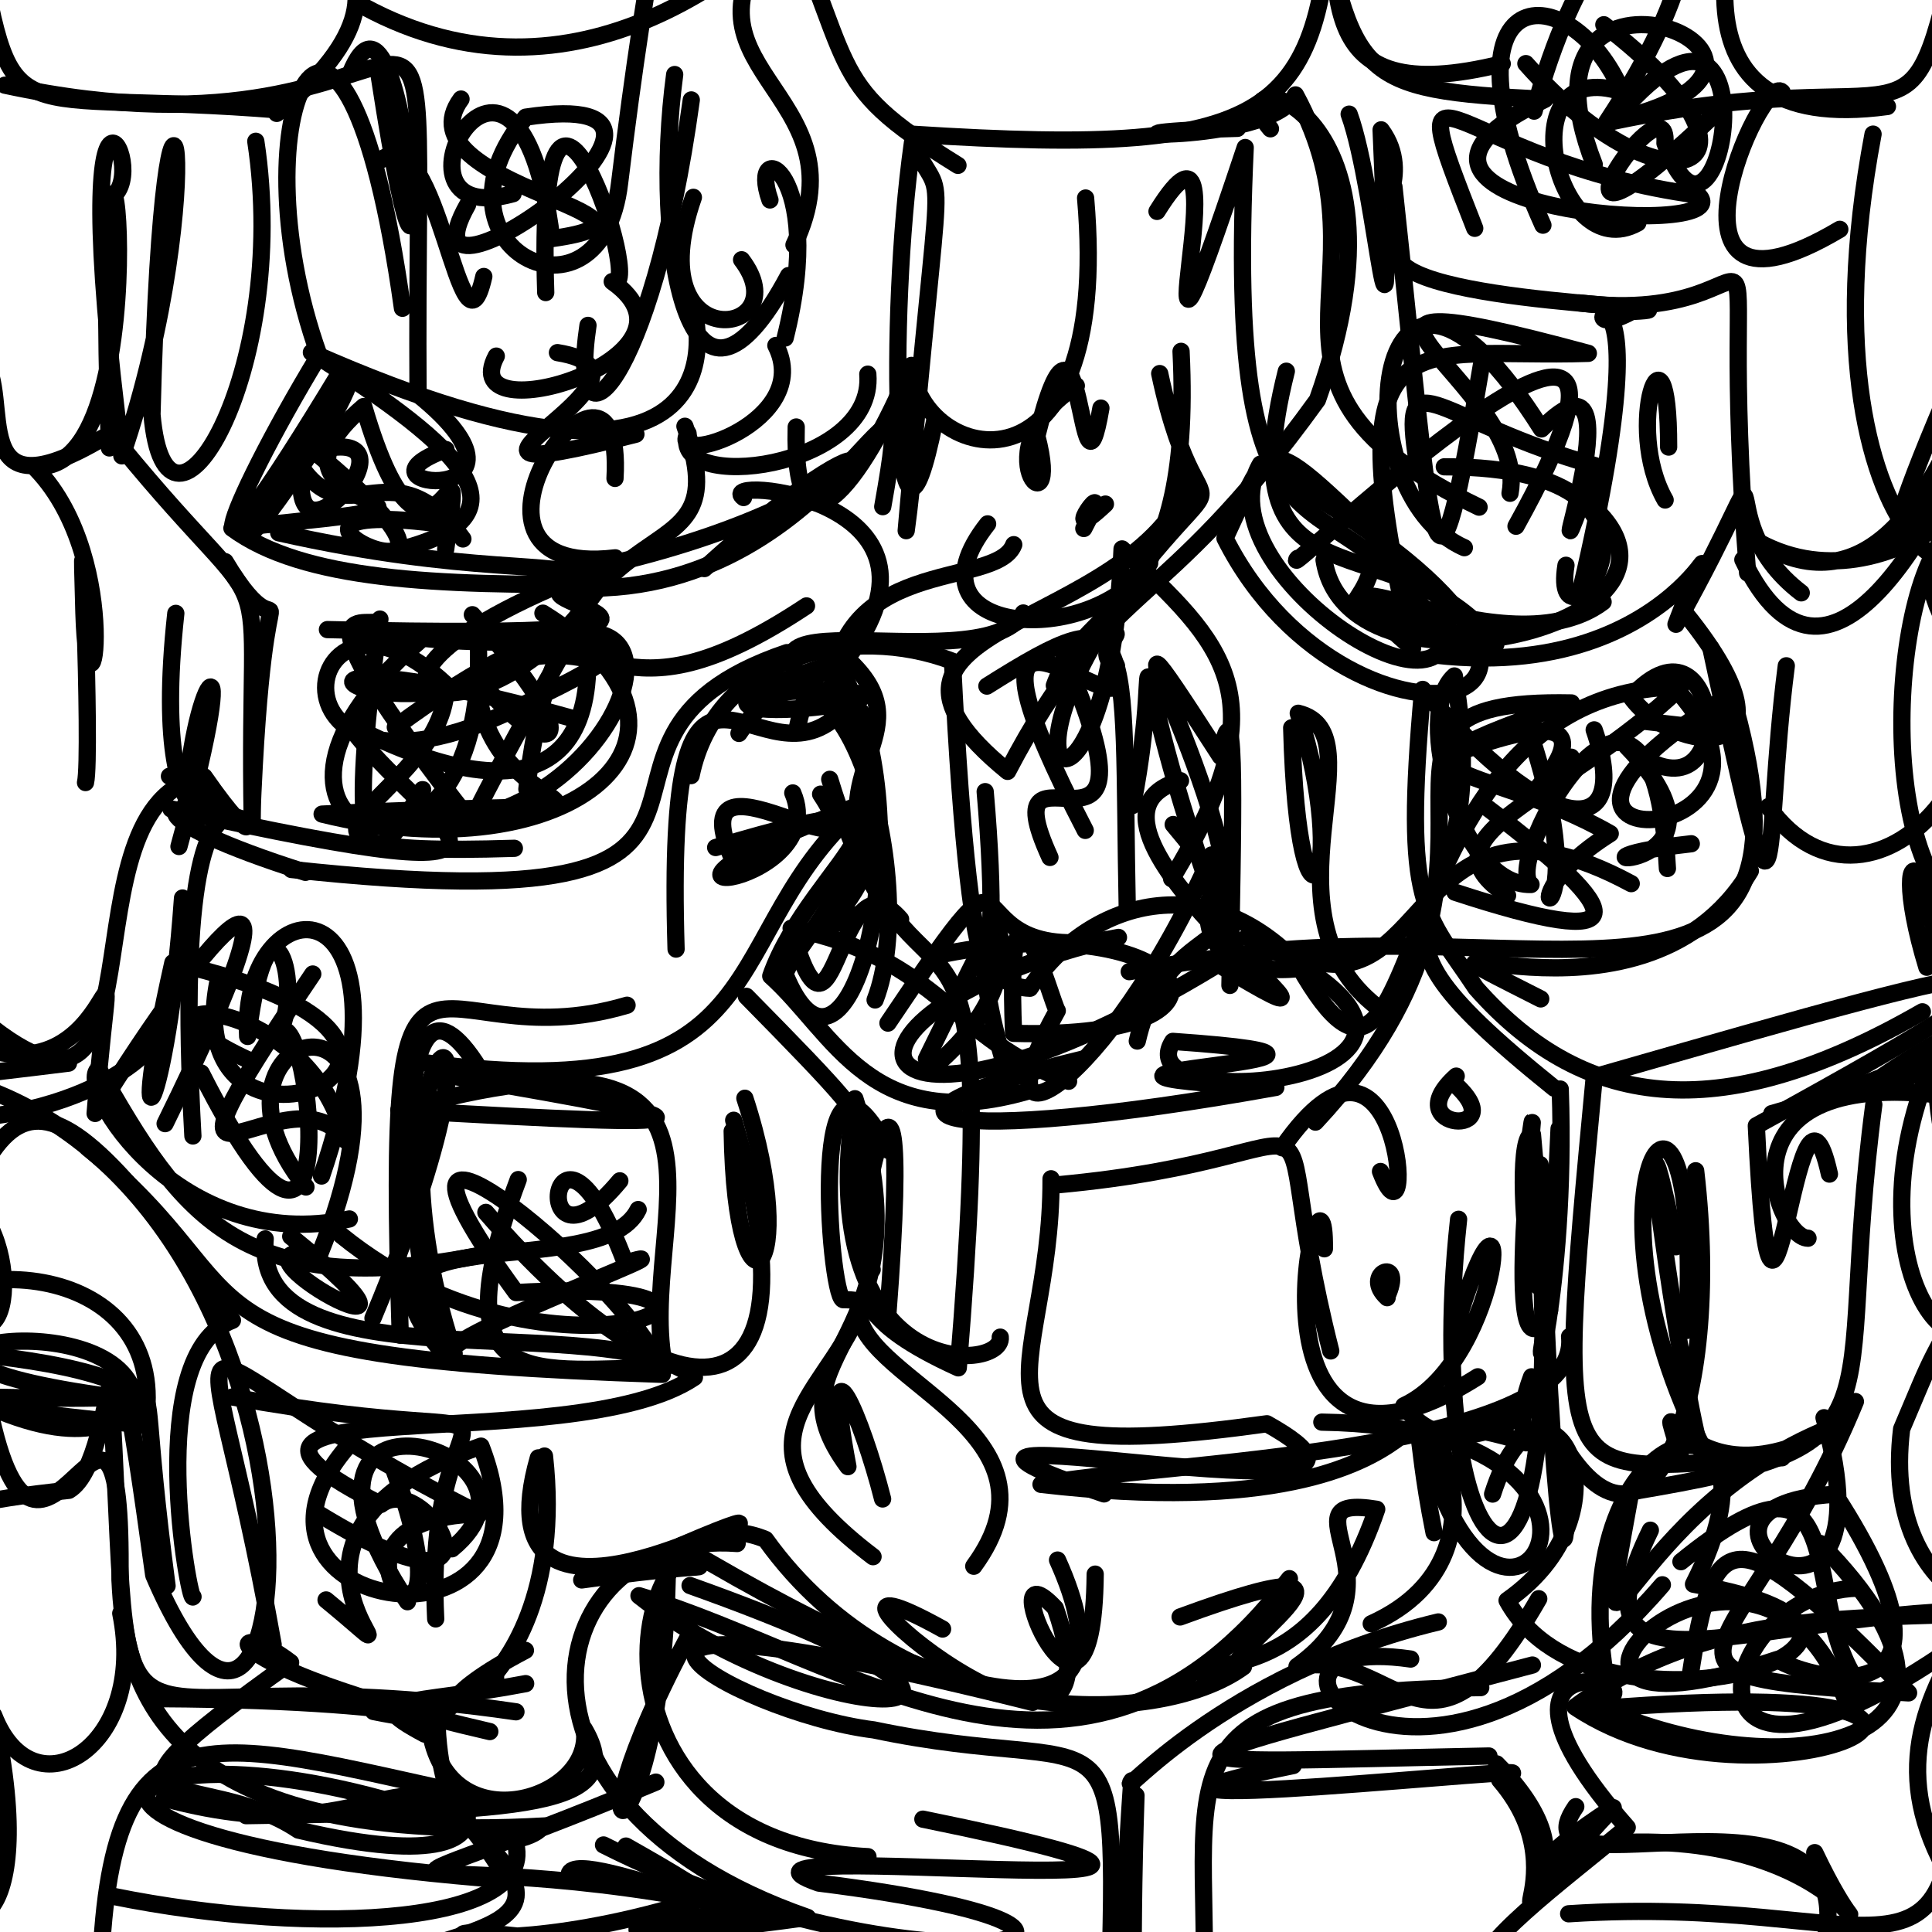 <?xml version="1.0" ?>
<svg xmlns="http://www.w3.org/2000/svg" version="1.1" width="224" height="224">
  <defs/>
  <g>
    <path d="M 4.23 54.405 C 14.515 65.155 10.231 87.558 9.728 71.044 C 9.116 50.798 10.666 87.644 9.914 90.731" stroke-width="2.0" fill="none" stroke="rgb(0, 0, 0)" stroke-opacity="1" stroke-linecap="round" stroke-linejoin="round"/>
    <path d="M 217.254 128.071 C 212.368 165.138 221.723 167.522 189.077 172.965 C 183.871 201.74 188.052 174.453 213.307 165.125 C 194.886 176.198 191.569 157.074 194.816 168.825" stroke-width="2.0" fill="none" stroke="rgb(0, 0, 0)" stroke-opacity="1" stroke-linecap="round" stroke-linejoin="round"/>
    <path d="M 234.305 221.305 C 224.059 239.162 206.125 229.852 206.293 238.098 C 232.902 233.061 231.092 225.391 218.992 230.485 C 237.355 218.724 242.223 218.061 234.766 216.038" stroke-width="2.0" fill="none" stroke="rgb(0, 0, 0)" stroke-opacity="1" stroke-linecap="round" stroke-linejoin="round"/>
    <path d="M 43.243 152.834 C 63.305 104.866 40.374 119.95 52.657 156.938 C 48.582 155.894 82.535 143.403 72.501 146.444 C 63.939 123.566 60.73 150.325 71.866 136.907" stroke-width="2.0" fill="none" stroke="rgb(0, 0, 0)" stroke-opacity="1" stroke-linecap="round" stroke-linejoin="round"/>
    <path d="M 72.198 -2.581 C 83.489 -24.475 78.52 -33.859 71.841 21.184 C 69.757 39.292 48.536 28.715 60.955 13.582 C 88.132 9.486 45.178 39.762 54.205 23.758" stroke-width="2.0" fill="none" stroke="rgb(0, 0, 0)" stroke-opacity="1" stroke-linecap="round" stroke-linejoin="round"/>
    <path d="M 100.836 100.008 C 95.514 88.762 107.258 84.619 98.182 76.358 C 112.419 57.625 82.674 55.071 86.209 57.685" stroke-width="2.0" fill="none" stroke="rgb(0, 0, 0)" stroke-opacity="1" stroke-linecap="round" stroke-linejoin="round"/>
    <path d="M 147.299 14.933 C 140.271 6.683 165.314 11.08 152.75 46.359 C 134.283 71.931 128.543 67.019 116.826 89.435 C 95.396 71.921 131.137 73.633 138.153 55.494" stroke-width="2.0" fill="none" stroke="rgb(0, 0, 0)" stroke-opacity="1" stroke-linecap="round" stroke-linejoin="round"/>
    <path d="M 102.951 118.62 C 121.243 91.39 108.036 113.124 129.677 108.686 C 91.379 117.516 98.613 137.753 141.24 111.784 C 165.637 126.531 119.582 95.32 136.871 90.514" stroke-width="2.0" fill="none" stroke="rgb(0, 0, 0)" stroke-opacity="1" stroke-linecap="round" stroke-linejoin="round"/>
    <path d="M 190.398 83.595 C 216.437 86.58 185.996 83.189 201.214 82.126 C 211.47 119.747 183.836 107.531 148.964 110.1 C 166.242 119.176 162.811 88.259 189.128 102.45" stroke-width="2.0" fill="none" stroke="rgb(0, 0, 0)" stroke-opacity="1" stroke-linecap="round" stroke-linejoin="round"/>
    <path d="M 49.938 95.327 C 74.872 95.661 86.491 54.189 45.833 84.316" stroke-width="2.0" fill="none" stroke="rgb(0, 0, 0)" stroke-opacity="1" stroke-linecap="round" stroke-linejoin="round"/>
    <path d="M 170.984 26.471 C 161.604 2.557 168.328 18.809 196.922 22.632 C 202.163 28.046 152.719 24.17 179.125 11.519 C 157.059 10.428 156.985 9.118 152.53 -12.982" stroke-width="2.0" fill="none" stroke="rgb(0, 0, 0)" stroke-opacity="1" stroke-linecap="round" stroke-linejoin="round"/>
    <path d="M 214.276 197.872 C 203.826 167.422 167.82 205.256 206.047 192.405 C 209.98 194.831 229.908 199.777 212.725 173.253 C 189.516 174.562 220.237 195.942 211.48 164.373" stroke-width="2.0" fill="none" stroke="rgb(0, 0, 0)" stroke-opacity="1" stroke-linecap="round" stroke-linejoin="round"/>
    <path d="M 13.058 219.85 C 36.62 224.641 63.713 223.226 59.5 212.892 C 70.009 207.709 51.224 223.873 50.642 199.057" stroke-width="2.0" fill="none" stroke="rgb(0, 0, 0)" stroke-opacity="1" stroke-linecap="round" stroke-linejoin="round"/>
    <path d="M 236.646 183.353 C 237.12 190.746 217.869 187.011 220.478 165.683 C 224.488 156.271 222.94 159.186 230.959 145.207 C 246.579 165.456 231.486 172.548 228.31 167.161" stroke-width="2.0" fill="none" stroke="rgb(0, 0, 0)" stroke-opacity="1" stroke-linecap="round" stroke-linejoin="round"/>
    <path d="M 22.364 131.706 C 18.924 69.399 36.921 109.164 23.667 90.052 C 6.196 93.103 20.867 138.096 -2.987 117.426" stroke-width="2.0" fill="none" stroke="rgb(0, 0, 0)" stroke-opacity="1" stroke-linecap="round" stroke-linejoin="round"/>
    <path d="M 37.116 175.622 C 60.639 189.986 49.6 170.181 44.171 174.425 C 16.157 160.385 66.276 169.344 80.513 159.69 C 70.107 151.359 29.306 161.39 30.748 143.641" stroke-width="2.0" fill="none" stroke="rgb(0, 0, 0)" stroke-opacity="1" stroke-linecap="round" stroke-linejoin="round"/>
    <path d="M 139.825 195.088 C 138.764 190.936 152.065 197.039 159.62 174.989 C 148.128 173.116 163.826 183.598 150.376 193.206 C 162.111 191.067 165.62 207.611 178.406 185.359" stroke-width="2.0" fill="none" stroke="rgb(0, 0, 0)" stroke-opacity="1" stroke-linecap="round" stroke-linejoin="round"/>
    <path d="M 150.468 64.727 C 147.12 68.719 199.502 18.266 175.768 61.013" stroke-width="2.0" fill="none" stroke="rgb(0, 0, 0)" stroke-opacity="1" stroke-linecap="round" stroke-linejoin="round"/>
    <path d="M 177.67 193.048 C 130.133 205.6 130.645 204.424 172.634 203.595" stroke-width="2.0" fill="none" stroke="rgb(0, 0, 0)" stroke-opacity="1" stroke-linecap="round" stroke-linejoin="round"/>
    <path d="M 193.06 57.971 C 188.2 49.439 193.481 35.085 193.465 51.834" stroke-width="2.0" fill="none" stroke="rgb(0, 0, 0)" stroke-opacity="1" stroke-linecap="round" stroke-linejoin="round"/>
    <path d="M 12.957 163.171 C 15.582 211.39 10.198 191.206 59.821 198.47" stroke-width="2.0" fill="none" stroke="rgb(0, 0, 0)" stroke-opacity="1" stroke-linecap="round" stroke-linejoin="round"/>
    <path d="M 226.785 201.839 C 226.916 234.286 218.439 219.498 181.872 221.888" stroke-width="2.0" fill="none" stroke="rgb(0, 0, 0)" stroke-opacity="1" stroke-linecap="round" stroke-linejoin="round"/>
    <path d="M 136.021 95.597 C 150.353 112.606 135.692 103.975 131.86 120.701" stroke-width="2.0" fill="none" stroke="rgb(0, 0, 0)" stroke-opacity="1" stroke-linecap="round" stroke-linejoin="round"/>
    <path d="M 140.478 99.124 C 128.316 126.54 112.439 135.395 122.582 117.185 C 121.964 116.461 116.555 95.847 117.515 119.808 C 147.314 120.657 137.81 104.965 109.474 110.603" stroke-width="2.0" fill="none" stroke="rgb(0, 0, 0)" stroke-opacity="1" stroke-linecap="round" stroke-linejoin="round"/>
    <path d="M 40.591 8.573 C 47.252 -8.114 51.151 55.301 43.968 8.811" stroke-width="2.0" fill="none" stroke="rgb(0, 0, 0)" stroke-opacity="1" stroke-linecap="round" stroke-linejoin="round"/>
    <path d="M 144.529 108.673 C 179.797 124.889 129.955 130.173 135.981 120.74 C 170.027 123.119 109.979 124.197 147.924 126.075 C 109.082 133.069 96.11 129.85 125.55 122.791" stroke-width="2.0" fill="none" stroke="rgb(0, 0, 0)" stroke-opacity="1" stroke-linecap="round" stroke-linejoin="round"/>
    <path d="M 226.914 183.235 C 228.899 181.021 236.418 187.695 230.614 199.432 C 227.033 198.306 226.349 205.362 228.539 193.518 C 220.869 204.399 250.349 190.623 269.393 200.597" stroke-width="2.0" fill="none" stroke="rgb(0, 0, 0)" stroke-opacity="1" stroke-linecap="round" stroke-linejoin="round"/>
    <path d="M 71.304 55.468 C 72.512 34.494 48.756 67.382 71.336 64.676 C 58.783 89.69 29.103 80.773 71.066 65.325 C 104.372 57.522 107.132 42.691 81.666 65.922" stroke-width="2.0" fill="none" stroke="rgb(0, 0, 0)" stroke-opacity="1" stroke-linecap="round" stroke-linejoin="round"/>
    <path d="M 51.707 52.121 C 39.098 56.691 64.954 59.068 48.467 45.736 C 48.076 -19.975 54.671 21.532 0.567 9.876" stroke-width="2.0" fill="none" stroke="rgb(0, 0, 0)" stroke-opacity="1" stroke-linecap="round" stroke-linejoin="round"/>
    <path d="M 45.841 63.855 C 62.144 59.906 53.85 52.073 36.104 40.861 C 87.83 63.765 81.075 36.346 79.949 34.532" stroke-width="2.0" fill="none" stroke="rgb(0, 0, 0)" stroke-opacity="1" stroke-linecap="round" stroke-linejoin="round"/>
    <path d="M 208.84 68.735 C 196.82 59.554 208.321 47.136 194.316 72.379 C 201.5 53.281 197.276 79.471 166.433 75.956" stroke-width="2.0" fill="none" stroke="rgb(0, 0, 0)" stroke-opacity="1" stroke-linecap="round" stroke-linejoin="round"/>
    <path d="M 197.721 168.423 C 181.669 137.384 197.596 114.808 195.572 154.255" stroke-width="2.0" fill="none" stroke="rgb(0, 0, 0)" stroke-opacity="1" stroke-linecap="round" stroke-linejoin="round"/>
    <path d="M 59.485 22.459 C 42.936 27.077 60 -4.397 63.964 27.668 C 81.727 25.165 46.047 21.534 53.453 11.484" stroke-width="2.0" fill="none" stroke="rgb(0, 0, 0)" stroke-opacity="1" stroke-linecap="round" stroke-linejoin="round"/>
    <path d="M 211.027 178.948 C 234.723 203.016 206.102 207.217 185.757 198.076 C 244.057 193.488 204.232 212.404 182.612 197.909 C 199.083 185.6 218.596 188.063 233.516 186.821" stroke-width="2.0" fill="none" stroke="rgb(0, 0, 0)" stroke-opacity="1" stroke-linecap="round" stroke-linejoin="round"/>
    <path d="M 15.909 161.379 C 0.537 152.983 -38.174 161.144 -1.484 141.615 C 3.296 150.034 -1.483 165.072 -10.236 139.204 C 3.803 122.266 -17.167 126.42 7.941 123.264" stroke-width="2.0" fill="none" stroke="rgb(0, 0, 0)" stroke-opacity="1" stroke-linecap="round" stroke-linejoin="round"/>
    <path d="M 198.354 75.124 C 206.999 115.596 204.284 99.021 207.108 77.193" stroke-width="2.0" fill="none" stroke="rgb(0, 0, 0)" stroke-opacity="1" stroke-linecap="round" stroke-linejoin="round"/>
    <path d="M 11.556 236.973 C 11.131 196.575 21.258 200.792 52.863 207.745" stroke-width="2.0" fill="none" stroke="rgb(0, 0, 0)" stroke-opacity="1" stroke-linecap="round" stroke-linejoin="round"/>
    <path d="M 134.146 24.51 C 145.33 6.531 129.712 61.059 144.372 17.103 C 142.002 68.497 153.287 54.046 165.44 71.007" stroke-width="2.0" fill="none" stroke="rgb(0, 0, 0)" stroke-opacity="1" stroke-linecap="round" stroke-linejoin="round"/>
    <path d="M 24.229 -6.985 C 32.502 -11.746 11.892 -6.195 16.36 -12.06 C 32.503 -12.562 53.749 -4.459 32.084 13.147" stroke-width="2.0" fill="none" stroke="rgb(0, 0, 0)" stroke-opacity="1" stroke-linecap="round" stroke-linejoin="round"/>
    <path d="M 48.547 74.393 C 22.212 97.236 56.885 108.299 55.446 74.304" stroke-width="2.0" fill="none" stroke="rgb(0, 0, 0)" stroke-opacity="1" stroke-linecap="round" stroke-linejoin="round"/>
    <path d="M 118.643 71.071 C 113.822 79.727 75.036 66.401 100.105 84.794" stroke-width="2.0" fill="none" stroke="rgb(0, 0, 0)" stroke-opacity="1" stroke-linecap="round" stroke-linejoin="round"/>
    <path d="M 125.867 22.959 C 129.035 59.408 106.532 53.781 105.676 42.366 C 99.836 56.57 91.896 66.17 92.315 49.505" stroke-width="2.0" fill="none" stroke="rgb(0, 0, 0)" stroke-opacity="1" stroke-linecap="round" stroke-linejoin="round"/>
    <path d="M 61.087 91.492 C 65.056 54.75 86.261 68.891 79.411 49.422" stroke-width="2.0" fill="none" stroke="rgb(0, 0, 0)" stroke-opacity="1" stroke-linecap="round" stroke-linejoin="round"/>
    <path d="M 121.735 99.413 C 114.17 82.853 136.224 105.499 123.347 76.121 C 135.229 70.402 125.232 75.343 129.44 77.173" stroke-width="2.0" fill="none" stroke="rgb(0, 0, 0)" stroke-opacity="1" stroke-linecap="round" stroke-linejoin="round"/>
    <path d="M 206.621 10.68 C 204.207 8.067 190.251 40.295 213.311 26.589" stroke-width="2.0" fill="none" stroke="rgb(0, 0, 0)" stroke-opacity="1" stroke-linecap="round" stroke-linejoin="round"/>
    <path d="M 80.008 183.832 C 127.839 200.882 94.875 201.411 74.084 185.01 C 98.186 192.154 125.519 214.605 149.497 183.034" stroke-width="2.0" fill="none" stroke="rgb(0, 0, 0)" stroke-opacity="1" stroke-linecap="round" stroke-linejoin="round"/>
    <path d="M 136.934 40.735 C 138.426 71.137 125.995 69.083 122.242 79.478 C 145.706 45.367 139.707 67.908 134.459 43.312" stroke-width="2.0" fill="none" stroke="rgb(0, 0, 0)" stroke-opacity="1" stroke-linecap="round" stroke-linejoin="round"/>
    <path d="M 192.767 78.298 C 213.87 98.705 168.061 101.195 198.958 81.593" stroke-width="2.0" fill="none" stroke="rgb(0, 0, 0)" stroke-opacity="1" stroke-linecap="round" stroke-linejoin="round"/>
    <path d="M 40.285 167.74 C 23.832 186.946 65.933 193.836 55.767 167.669 C 24.834 178.441 53.023 198.029 37.804 185.502" stroke-width="2.0" fill="none" stroke="rgb(0, 0, 0)" stroke-opacity="1" stroke-linecap="round" stroke-linejoin="round"/>
    <path d="M 196.598 135.741 C 199.858 163.568 191.017 183.306 181.379 167.715 C 182.215 188.922 179.899 178.972 178.557 135.018" stroke-width="2.0" fill="none" stroke="rgb(0, 0, 0)" stroke-opacity="1" stroke-linecap="round" stroke-linejoin="round"/>
    <path d="M 173.055 173.225 C 178.746 155.346 190.477 174.511 174.734 185.566 C 184.991 204.267 230.508 189.58 196.348 183.678 C 208.786 159.205 181.919 162.852 185.926 193.011" stroke-width="2.0" fill="none" stroke="rgb(0, 0, 0)" stroke-opacity="1" stroke-linecap="round" stroke-linejoin="round"/>
    <path d="M 28.832 122.914 C 11.107 114.744 35.655 114.486 40.038 132.194 C 33.53 122.763 14.01 145.81 36.263 112.929" stroke-width="2.0" fill="none" stroke="rgb(0, 0, 0)" stroke-opacity="1" stroke-linecap="round" stroke-linejoin="round"/>
    <path d="M 108.193 123.733 C 125.597 109.145 107.517 95.437 117.113 125.524" stroke-width="2.0" fill="none" stroke="rgb(0, 0, 0)" stroke-opacity="1" stroke-linecap="round" stroke-linejoin="round"/>
    <path d="M 25.231 113.983 C 20.4 139.173 63.182 121.376 20.041 111.619 C 14.377 136.836 19.392 129.39 21.162 104.118" stroke-width="2.0" fill="none" stroke="rgb(0, 0, 0)" stroke-opacity="1" stroke-linecap="round" stroke-linejoin="round"/>
    <path d="M 181.98 154.97 C 183.396 168.559 133.149 169.59 120.696 172.1 C 174.823 178.385 160.798 150.441 166.268 177.701" stroke-width="2.0" fill="none" stroke="rgb(0, 0, 0)" stroke-opacity="1" stroke-linecap="round" stroke-linejoin="round"/>
    <path d="M 76.041 206.623 C 34.216 224.223 46.906 211.923 90.932 222.303 C 73.745 221.071 62.072 226.734 93.63 222.307 C 55.574 209.082 62.582 177.196 85.467 178.956" stroke-width="2.0" fill="none" stroke="rgb(0, 0, 0)" stroke-opacity="1" stroke-linecap="round" stroke-linejoin="round"/>
    <path d="M 109.285 188.873 C 86.127 176.026 132.331 215.05 122.358 186.457 C 114.404 177.946 126.727 207.384 126.979 182.507" stroke-width="2.0" fill="none" stroke="rgb(0, 0, 0)" stroke-opacity="1" stroke-linecap="round" stroke-linejoin="round"/>
    <path d="M 195.947 194.373 C 198.671 176.487 200.971 175.444 221.286 196.277 C 185.387 194.254 202.427 193.387 215.119 162.497" stroke-width="2.0" fill="none" stroke="rgb(0, 0, 0)" stroke-opacity="1" stroke-linecap="round" stroke-linejoin="round"/>
    <path d="M 50.516 187.701 C 48.972 156.202 67.989 169.372 26.94 161.971" stroke-width="2.0" fill="none" stroke="rgb(0, 0, 0)" stroke-opacity="1" stroke-linecap="round" stroke-linejoin="round"/>
    <path d="M 125.659 61.274 C 129.887 53.372 121.922 64.321 128.165 58.443" stroke-width="2.0" fill="none" stroke="rgb(0, 0, 0)" stroke-opacity="1" stroke-linecap="round" stroke-linejoin="round"/>
    <path d="M 12.685 51.934 C 10.616 -14.402 19.939 51.692 5.33 54.023" stroke-width="2.0" fill="none" stroke="rgb(0, 0, 0)" stroke-opacity="1" stroke-linecap="round" stroke-linejoin="round"/>
    <path d="M 46.662 35.743 C 39.824 -13.225 26.87 13.083 36.989 41.205 C 25.938 59.451 20.581 74.366 39.503 43.062 C 45.085 40.759 28.056 64.303 29.485 61.199" stroke-width="2.0" fill="none" stroke="rgb(0, 0, 0)" stroke-opacity="1" stroke-linecap="round" stroke-linejoin="round"/>
    <path d="M 180.76 130.873 C 179.073 171.766 174.578 131.428 177.676 131.538 C 183.837 197.856 164.273 185.919 169.113 141.366" stroke-width="2.0" fill="none" stroke="rgb(0, 0, 0)" stroke-opacity="1" stroke-linecap="round" stroke-linejoin="round"/>
    <path d="M 29.658 16.379 C 33.748 43.314 19.244 66.948 17.622 48.06 C 18.978 -6.917 24.934 21.32 14.125 52.851 C 7.005 -2.054 18.417 21.189 12.44 23.083" stroke-width="2.0" fill="none" stroke="rgb(0, 0, 0)" stroke-opacity="1" stroke-linecap="round" stroke-linejoin="round"/>
    <path d="M 176.913 7.375 C 193.371 25.954 207.823 19.589 185.951 2.867" stroke-width="2.0" fill="none" stroke="rgb(0, 0, 0)" stroke-opacity="1" stroke-linecap="round" stroke-linejoin="round"/>
    <path d="M 123.896 125.364 C 110.454 120.552 108.934 111.074 91.724 107.62 C 96.927 126.021 96.916 97.927 104.417 106.585" stroke-width="2.0" fill="none" stroke="rgb(0, 0, 0)" stroke-opacity="1" stroke-linecap="round" stroke-linejoin="round"/>
    <path d="M 112.9 181.593 C 124.154 166.235 100.5 160.294 99.55 152.278 C 95.204 162.376 83.826 167.281 101.222 180.486" stroke-width="2.0" fill="none" stroke="rgb(0, 0, 0)" stroke-opacity="1" stroke-linecap="round" stroke-linejoin="round"/>
    <path d="M 169.78 63.499 C 155.092 57.074 159.097 18.552 178.72 49.733 C 191.579 36.738 176.102 77.692 184.95 53.992 C 166.858 48.863 162.561 41.418 164.155 52.507" stroke-width="2.0" fill="none" stroke="rgb(0, 0, 0)" stroke-opacity="1" stroke-linecap="round" stroke-linejoin="round"/>
    <path d="M -1.174 126.425 C 41.711 143.083 34.913 222.551 17.824 182.63 C 11.754 138.486 14.365 169.009 7.99 172.792 C -31.967 176.684 -20.774 192.413 -6.509 186.93" stroke-width="2.0" fill="none" stroke="rgb(0, 0, 0)" stroke-opacity="1" stroke-linecap="round" stroke-linejoin="round"/>
    <path d="M 19.143 130.276 C 37.524 92.892 24.641 107.067 11.028 129.095 C 13.614 97.272 14.19 132.19 -6.529 119.234" stroke-width="2.0" fill="none" stroke="rgb(0, 0, 0)" stroke-opacity="1" stroke-linecap="round" stroke-linejoin="round"/>
    <path d="M 226.662 43.624 C 213.509 73.991 222.578 60.493 228.223 52.035 C 235.722 77.023 207.477 66.901 217.166 15.55" stroke-width="2.0" fill="none" stroke="rgb(0, 0, 0)" stroke-opacity="1" stroke-linecap="round" stroke-linejoin="round"/>
    <path d="M 107 210.917 C 163.466 222.433 78.081 212.514 94.929 218.328 C 142.806 224.342 106.062 232.16 69.973 213.909" stroke-width="2.0" fill="none" stroke="rgb(0, 0, 0)" stroke-opacity="1" stroke-linecap="round" stroke-linejoin="round"/>
    <path d="M 73.992 140.239 C 69.609 149.253 36.886 139.97 51.46 156.958 C 46.59 145.817 44.752 106.538 55.571 123.889" stroke-width="2.0" fill="none" stroke="rgb(0, 0, 0)" stroke-opacity="1" stroke-linecap="round" stroke-linejoin="round"/>
    <path d="M 139.357 236.985 C 141.328 206.547 130.989 196.091 171.682 195.665" stroke-width="2.0" fill="none" stroke="rgb(0, 0, 0)" stroke-opacity="1" stroke-linecap="round" stroke-linejoin="round"/>
    <path d="M 130.927 112.657 C 179.869 104.113 137.51 121.818 140.175 104.37" stroke-width="2.0" fill="none" stroke="rgb(0, 0, 0)" stroke-opacity="1" stroke-linecap="round" stroke-linejoin="round"/>
    <path d="M 197.477 168.114 C 196.765 172.484 187.692 112.296 194.316 144.552" stroke-width="2.0" fill="none" stroke="rgb(0, 0, 0)" stroke-opacity="1" stroke-linecap="round" stroke-linejoin="round"/>
    <path d="M 230.683 224.206 C 220.3 211.556 220.68 202.449 225.941 192.686" stroke-width="2.0" fill="none" stroke="rgb(0, 0, 0)" stroke-opacity="1" stroke-linecap="round" stroke-linejoin="round"/>
    <path d="M 171.961 41.146 C 166.047 76.276 166.387 65.63 161.619 21.666 C 158.863 26.118 164.056 20.345 160.13 15.053 C 161.699 51.864 159.669 22.038 156.424 13.234" stroke-width="2.0" fill="none" stroke="rgb(0, 0, 0)" stroke-opacity="1" stroke-linecap="round" stroke-linejoin="round"/>
    <path d="M 72.574 214.036 C 97.358 228.012 64.645 212.689 66.012 217.724" stroke-width="2.0" fill="none" stroke="rgb(0, 0, 0)" stroke-opacity="1" stroke-linecap="round" stroke-linejoin="round"/>
    <path d="M 43.828 73.255 C 60.708 76.561 82.662 70.938 63.08 80.463 C 28.933 99.244 33.69 62.501 51.721 79.382 C 51.94 92.564 23.635 99.476 59.637 98.354" stroke-width="2.0" fill="none" stroke="rgb(0, 0, 0)" stroke-opacity="1" stroke-linecap="round" stroke-linejoin="round"/>
    <path d="M 13.264 162.001 C -23.132 157.162 12.143 150.415 15.495 161.494 C 15.343 163.481 -35.941 159.517 16.772 165.244 C 19.956 147.323 -3.452 143.342 -15.292 154.859" stroke-width="2.0" fill="none" stroke="rgb(0, 0, 0)" stroke-opacity="1" stroke-linecap="round" stroke-linejoin="round"/>
    <path d="M 28.538 210.511 C 60.446 210.005 73.089 209.654 67.743 200.469 C 68.946 208.924 51.142 214.094 49.746 199.664" stroke-width="2.0" fill="none" stroke="rgb(0, 0, 0)" stroke-opacity="1" stroke-linecap="round" stroke-linejoin="round"/>
    <path d="M 53.669 62.488 C 45.717 51.526 40.512 61.985 35.066 54.361 C 33.152 67.744 49.915 48.466 36.451 52.35 C 63.912 74.973 21.701 56.741 51.841 60.855" stroke-width="2.0" fill="none" stroke="rgb(0, 0, 0)" stroke-opacity="1" stroke-linecap="round" stroke-linejoin="round"/>
    <path d="M 173.877 206.378 C 184.509 218.695 168.621 229.276 187.04 209.579 C 169.376 220.863 187.12 218.286 173.527 204.507" stroke-width="2.0" fill="none" stroke="rgb(0, 0, 0)" stroke-opacity="1" stroke-linecap="round" stroke-linejoin="round"/>
    <path d="M 23.328 124.406 C 41.422 160.172 35.495 113.122 32.145 120.169 C 35.471 114.779 31.203 100.584 28.712 120.167 C 27.757 102.26 49.379 100.673 37.278 136.351" stroke-width="2.0" fill="none" stroke="rgb(0, 0, 0)" stroke-opacity="1" stroke-linecap="round" stroke-linejoin="round"/>
    <path d="M 219.304 124.182 C 237.293 125.78 229.067 137.554 224.98 121.042 C 213.244 145.615 227.574 165.208 233.399 148.476" stroke-width="2.0" fill="none" stroke="rgb(0, 0, 0)" stroke-opacity="1" stroke-linecap="round" stroke-linejoin="round"/>
    <path d="M 181.563 65.54 C 179.523 78.109 199.478 54.094 167.455 54.123" stroke-width="2.0" fill="none" stroke="rgb(0, 0, 0)" stroke-opacity="1" stroke-linecap="round" stroke-linejoin="round"/>
    <path d="M 122.613 180.876 C 132.011 201.738 114.374 200.316 78.955 179.196 C 93.017 173.151 81.428 179.468 77.392 180.038 C 77.348 216.505 63.601 219.664 80.167 189.121" stroke-width="2.0" fill="none" stroke="rgb(0, 0, 0)" stroke-opacity="1" stroke-linecap="round" stroke-linejoin="round"/>
    <path d="M 208.762 -6.658 C 207.783 -10.755 215.078 -2.098 218.893 -10.56" stroke-width="2.0" fill="none" stroke="rgb(0, 0, 0)" stroke-opacity="1" stroke-linecap="round" stroke-linejoin="round"/>
    <path d="M 56.095 32.057 C 53.412 43.854 50.787 13.434 44.234 18.503" stroke-width="2.0" fill="none" stroke="rgb(0, 0, 0)" stroke-opacity="1" stroke-linecap="round" stroke-linejoin="round"/>
    <path d="M 57.972 145.056 C 27.962 151.624 21.075 140.882 11.424 123.937 C 8.708 125.939 20.757 145.61 40.509 141.329" stroke-width="2.0" fill="none" stroke="rgb(0, 0, 0)" stroke-opacity="1" stroke-linecap="round" stroke-linejoin="round"/>
    <path d="M 212.108 136.127 C 208.168 118.294 205.529 170.739 203.632 130.518 C 246.193 107.155 236.467 110.06 184.842 124.86 C 180.051 175.69 180.449 170.227 206.619 169.016" stroke-width="2.0" fill="none" stroke="rgb(0, 0, 0)" stroke-opacity="1" stroke-linecap="round" stroke-linejoin="round"/>
    <path d="M 66.233 83.253 C 28.382 72.608 40.03 84.186 55.675 78.996 C 63.915 88.775 69.151 87.23 54.766 71.271" stroke-width="2.0" fill="none" stroke="rgb(0, 0, 0)" stroke-opacity="1" stroke-linecap="round" stroke-linejoin="round"/>
    <path d="M 98.032 76.535 C 64.755 86.575 116.882 80.438 94.032 80.013" stroke-width="2.0" fill="none" stroke="rgb(0, 0, 0)" stroke-opacity="1" stroke-linecap="round" stroke-linejoin="round"/>
    <path d="M 63.201 211.702 C 17.643 214.288 14.425 194.371 13.912 183.15 C 14.304 149.092 4.594 192.284 -1.304 163.061 C 23.312 173.932 14.104 144.032 19.369 183.867" stroke-width="2.0" fill="none" stroke="rgb(0, 0, 0)" stroke-opacity="1" stroke-linecap="round" stroke-linejoin="round"/>
    <path d="M 194.891 181.065 C 214.949 164.744 208.774 185.041 215.081 194.585" stroke-width="2.0" fill="none" stroke="rgb(0, 0, 0)" stroke-opacity="1" stroke-linecap="round" stroke-linejoin="round"/>
    <path d="M 52.682 124.806 C 84.93 130.306 84.867 130.93 46.238 128.711 C 90.586 116.307 73.445 141.896 77.086 158.6 C 62.467 158.534 50.49 162.323 60.085 136.763" stroke-width="2.0" fill="none" stroke="rgb(0, 0, 0)" stroke-opacity="1" stroke-linecap="round" stroke-linejoin="round"/>
    <path d="M 202.62 66.438 C 198.589 15.305 209.128 38.293 183.12 35.122" stroke-width="2.0" fill="none" stroke="rgb(0, 0, 0)" stroke-opacity="1" stroke-linecap="round" stroke-linejoin="round"/>
    <path d="M 35.414 101.141 C 15.604 94.88 17.334 91.619 29.177 95.276 C 30.643 56.848 34.488 79.215 26.108 65.12" stroke-width="2.0" fill="none" stroke="rgb(0, 0, 0)" stroke-opacity="1" stroke-linecap="round" stroke-linejoin="round"/>
    <path d="M 131.709 208.172 C 130.434 246.925 133.629 252.635 129.225 263.5 C 129.542 228.091 131.257 206.068 131.224 206.465 C 129.411 209.17 141.631 194.082 166.759 188.052" stroke-width="2.0" fill="none" stroke="rgb(0, 0, 0)" stroke-opacity="1" stroke-linecap="round" stroke-linejoin="round"/>
    <path d="M 18.522 196.95 C 52.288 197.123 56.412 201.083 43.305 198.435 C 61.53 198.247 60.652 187.896 49.238 201.054 C 40.922 196.64 47.773 197.719 60.946 195.204" stroke-width="2.0" fill="none" stroke="rgb(0, 0, 0)" stroke-opacity="1" stroke-linecap="round" stroke-linejoin="round"/>
    <path d="M 174.173 7.389 C 151.352 13.036 155.136 -1.509 154.493 -16.828 C 153.745 13.541 149.336 18.346 105.77 15.559" stroke-width="2.0" fill="none" stroke="rgb(0, 0, 0)" stroke-opacity="1" stroke-linecap="round" stroke-linejoin="round"/>
    <path d="M 42.196 0.768 C 66.451 13.894 88.133 -3.522 97.511 -15.033 C 62.206 -9.11 57.753 -20.232 46.993 -29.222 C 43.778 -25.828 43.614 -30.93 49.058 -37.993" stroke-width="2.0" fill="none" stroke="rgb(0, 0, 0)" stroke-opacity="1" stroke-linecap="round" stroke-linejoin="round"/>
    <path d="M 39.554 143.217 C 64.301 163.294 95.991 147.874 59.836 149.862 C 37.738 119.609 74.805 150.212 76.793 159.343 C 16.378 157.354 32.304 150.985 10.17 133.094" stroke-width="2.0" fill="none" stroke="rgb(0, 0, 0)" stroke-opacity="1" stroke-linecap="round" stroke-linejoin="round"/>
    <path d="M 86.535 115.519 C 109.687 139.041 94.159 124.155 101.121 147.2 C 96.395 151.848 106.655 104.169 102.923 152.619" stroke-width="2.0" fill="none" stroke="rgb(0, 0, 0)" stroke-opacity="1" stroke-linecap="round" stroke-linejoin="round"/>
    <path d="M 179.687 151.479 C 176.654 165.49 181.75 150.383 180.896 126.266" stroke-width="2.0" fill="none" stroke="rgb(0, 0, 0)" stroke-opacity="1" stroke-linecap="round" stroke-linejoin="round"/>
    <path d="M 114.421 79.548 C 132.126 68.374 130.038 72.583 130.699 105.526" stroke-width="2.0" fill="none" stroke="rgb(0, 0, 0)" stroke-opacity="1" stroke-linecap="round" stroke-linejoin="round"/>
    <path d="M 205.427 129.112 C 233.308 121.336 235.33 112.696 216.207 126.228 C 231.575 123.472 220.18 116.321 226.984 138.286 C 225.815 94.266 217.976 94.388 223.408 112.145" stroke-width="2.0" fill="none" stroke="rgb(0, 0, 0)" stroke-opacity="1" stroke-linecap="round" stroke-linejoin="round"/>
    <path d="M 202.939 100.969 C 190.058 122.532 155.794 104.214 178.636 115.816" stroke-width="2.0" fill="none" stroke="rgb(0, 0, 0)" stroke-opacity="1" stroke-linecap="round" stroke-linejoin="round"/>
    <path d="M 218.834 12.345 C 191.899 16.016 200.429 -9.701 204.705 -20.67 C 195.45 -26.833 201.074 -19.672 201.846 -27.871" stroke-width="2.0" fill="none" stroke="rgb(0, 0, 0)" stroke-opacity="1" stroke-linecap="round" stroke-linejoin="round"/>
    <path d="M 205.023 93.528 C 216.997 110.323 239.356 86.3 225.435 62.314 C 218.301 70.976 217.516 108.353 232.591 107.203" stroke-width="2.0" fill="none" stroke="rgb(0, 0, 0)" stroke-opacity="1" stroke-linecap="round" stroke-linejoin="round"/>
    <path d="M 101.905 105.077 C 85.289 111.365 105.979 107.247 100.796 87.309 C 101.147 102.147 92.558 108.866 91.004 112.916 C 97.592 129.212 106.013 101.832 99.803 82.497" stroke-width="2.0" fill="none" stroke="rgb(0, 0, 0)" stroke-opacity="1" stroke-linecap="round" stroke-linejoin="round"/>
    <path d="M 45.605 170.222 C 56.35 199.718 32.348 176.072 55.603 175.523 C 16.719 156.078 23.537 144.967 31.67 190.68" stroke-width="2.0" fill="none" stroke="rgb(0, 0, 0)" stroke-opacity="1" stroke-linecap="round" stroke-linejoin="round"/>
    <path d="M 11.949 50.761 C -4.314 60.384 1.567 45.774 -1.991 41.616" stroke-width="2.0" fill="none" stroke="rgb(0, 0, 0)" stroke-opacity="1" stroke-linecap="round" stroke-linejoin="round"/>
    <path d="M 33.782 100.809 C 97.706 107.709 60.215 86.178 91.244 75.667" stroke-width="2.0" fill="none" stroke="rgb(0, 0, 0)" stroke-opacity="1" stroke-linecap="round" stroke-linejoin="round"/>
    <path d="M 107.413 122.775 C 119.637 97.991 110.637 114.319 119.414 114.578 C 126.366 103.998 141.118 99.923 152.242 113.766" stroke-width="2.0" fill="none" stroke="rgb(0, 0, 0)" stroke-opacity="1" stroke-linecap="round" stroke-linejoin="round"/>
    <path d="M 149.14 43.039 C 141.885 71.834 161.896 59.912 173.433 74.702 C 146.076 66.999 162.13 74.896 158.854 58.628" stroke-width="2.0" fill="none" stroke="rgb(0, 0, 0)" stroke-opacity="1" stroke-linecap="round" stroke-linejoin="round"/>
    <path d="M 180.208 126.171 C 151.343 102.944 174.218 111.036 168.624 78.374 C 163.689 82.755 169.317 102.764 177.511 102.55 C 173.962 99.967 191.561 68.031 193.323 100.694" stroke-width="2.0" fill="none" stroke="rgb(0, 0, 0)" stroke-opacity="1" stroke-linecap="round" stroke-linejoin="round"/>
    <path d="M 19.825 93.788 C 69.913 104.858 48.952 95.879 40.346 83.941 C 59.91 94.06 72.5 91.132 66.748 66.162" stroke-width="2.0" fill="none" stroke="rgb(0, 0, 0)" stroke-opacity="1" stroke-linecap="round" stroke-linejoin="round"/>
    <path d="M 187.263 213.664 C 215.769 212.09 218.699 232.241 210.404 214.799" stroke-width="2.0" fill="none" stroke="rgb(0, 0, 0)" stroke-opacity="1" stroke-linecap="round" stroke-linejoin="round"/>
    <path d="M 32.314 61.772 C 76.572 71.712 75.136 54.616 54.607 95.259 C 31.806 66.284 43.657 73.686 44.05 71.778 C 36.931 121.356 52.099 83.32 48.42 93.295" stroke-width="2.0" fill="none" stroke="rgb(0, 0, 0)" stroke-opacity="1" stroke-linecap="round" stroke-linejoin="round"/>
    <path d="M 68.172 37.726 C 65.757 53.908 75.554 45.036 80.149 11.586" stroke-width="2.0" fill="none" stroke="rgb(0, 0, 0)" stroke-opacity="1" stroke-linecap="round" stroke-linejoin="round"/>
    <path d="M 37.962 72.997 C 94.999 74.321 55.178 68.961 67.314 68.181 C 98.014 69.057 106.942 32.859 102.347 58.743" stroke-width="2.0" fill="none" stroke="rgb(0, 0, 0)" stroke-opacity="1" stroke-linecap="round" stroke-linejoin="round"/>
    <path d="M 90.265 230.835 C 37.706 216.627 47.767 231.254 82.709 219.737" stroke-width="2.0" fill="none" stroke="rgb(0, 0, 0)" stroke-opacity="1" stroke-linecap="round" stroke-linejoin="round"/>
    <path d="M 62.413 169.029 C 55.014 194.822 92.333 171.724 80.124 179.537 C 78.988 183.188 87.881 180.313 67.445 183.182" stroke-width="2.0" fill="none" stroke="rgb(0, 0, 0)" stroke-opacity="1" stroke-linecap="round" stroke-linejoin="round"/>
    <path d="M 182.525 57.088 C 203.265 71.515 156.36 83.253 153.513 64.934" stroke-width="2.0" fill="none" stroke="rgb(0, 0, 0)" stroke-opacity="1" stroke-linecap="round" stroke-linejoin="round"/>
    <path d="M 153.255 164.885 C 195.671 165.565 174.042 200.044 165.577 168.308 C 162.619 158.12 177.569 179.874 158.983 188.262" stroke-width="2.0" fill="none" stroke="rgb(0, 0, 0)" stroke-opacity="1" stroke-linecap="round" stroke-linejoin="round"/>
    <path d="M 100.616 43.382 C 101.504 54.494 77.44 57.275 79.773 50.251 C 77.356 54.388 94.473 48.916 89.955 40.054" stroke-width="2.0" fill="none" stroke="rgb(0, 0, 0)" stroke-opacity="1" stroke-linecap="round" stroke-linejoin="round"/>
    <path d="M 114.507 60.74 C 104.202 73.803 126.711 75.359 133.293 65.303 C 112.306 91.316 128.533 100.095 130.094 63.644 C 141.775 74.612 148.773 80.7 135.84 101.882" stroke-width="2.0" fill="none" stroke="rgb(0, 0, 0)" stroke-opacity="1" stroke-linecap="round" stroke-linejoin="round"/>
    <path d="M 182.172 87.791 C 167.826 100.917 196.372 76.782 167.968 87.649" stroke-width="2.0" fill="none" stroke="rgb(0, 0, 0)" stroke-opacity="1" stroke-linecap="round" stroke-linejoin="round"/>
    <path d="M 91.918 91.936 C 96.8 103.308 65.329 106.147 100.348 93.06 C 82.36 107.994 91.873 128.96 49.086 123.189" stroke-width="2.0" fill="none" stroke="rgb(0, 0, 0)" stroke-opacity="1" stroke-linecap="round" stroke-linejoin="round"/>
    <path d="M 227.216 -7.558 C 220.923 20.303 223.597 6.421 187.016 14.069 C 206.521 -9.291 199.711 35.359 193.038 16.599 C 193.614 7.795 174.507 36.445 199.418 12.67" stroke-width="2.0" fill="none" stroke="rgb(0, 0, 0)" stroke-opacity="1" stroke-linecap="round" stroke-linejoin="round"/>
    <path d="M 86.362 127.333 C 93.015 147.681 85.262 155.184 84.891 131.152" stroke-width="2.0" fill="none" stroke="rgb(0, 0, 0)" stroke-opacity="1" stroke-linecap="round" stroke-linejoin="round"/>
    <path d="M 106.107 42.927 C 100.547 51.532 108.602 35.445 105.066 61.527 C 109.213 13.446 109.819 25.245 105.789 16.563 C 102.87 37.174 103.699 72.211 108.37 48.807" stroke-width="2.0" fill="none" stroke="rgb(0, 0, 0)" stroke-opacity="1" stroke-linecap="round" stroke-linejoin="round"/>
    <path d="M 127.641 47.318 C 125.142 61.868 125.562 28.88 120.212 50.555 C 123.342 62.455 113.389 52.161 124.792 44.724" stroke-width="2.0" fill="none" stroke="rgb(0, 0, 0)" stroke-opacity="1" stroke-linecap="round" stroke-linejoin="round"/>
    <path d="M 22.379 185.129 C 22.04 186.268 16.507 156.999 26.948 153.081 C 2.506 118.068 0.011 125.467 -10.285 157.812 C -12.793 181.896 -10.767 187.892 -2.558 181.041" stroke-width="2.0" fill="none" stroke="rgb(0, 0, 0)" stroke-opacity="1" stroke-linecap="round" stroke-linejoin="round"/>
    <path d="M 52.405 179.571 C 66.467 168.022 28.53 157.446 47.243 185.706" stroke-width="2.0" fill="none" stroke="rgb(0, 0, 0)" stroke-opacity="1" stroke-linecap="round" stroke-linejoin="round"/>
    <path d="M 63.272 33.92 C 62.036 -4.782 75.229 35.084 70.984 32.647 C 83.392 41.39 52.522 50.692 57.54 41.287" stroke-width="2.0" fill="none" stroke="rgb(0, 0, 0)" stroke-opacity="1" stroke-linecap="round" stroke-linejoin="round"/>
    <path d="M 228.891 53.518 C 237.158 50.964 219.358 72.23 203.151 62.422 C 215.438 70.567 223.505 59.659 229.533 43.203" stroke-width="2.0" fill="none" stroke="rgb(0, 0, 0)" stroke-opacity="1" stroke-linecap="round" stroke-linejoin="round"/>
    <path d="M 82.974 98.264 C 112.983 89.222 93.935 99.981 89.362 113.163 C 96.765 119.807 100.972 131.767 119.171 126.51" stroke-width="2.0" fill="none" stroke="rgb(0, 0, 0)" stroke-opacity="1" stroke-linecap="round" stroke-linejoin="round"/>
    <path d="M 128.003 173.206 C 92.813 161.337 170.956 178.521 146.885 165.075 C 107.5 170.559 121.956 160.238 121.861 136.67" stroke-width="2.0" fill="none" stroke="rgb(0, 0, 0)" stroke-opacity="1" stroke-linecap="round" stroke-linejoin="round"/>
    <path d="M 149.825 110.604 C 166.237 141.143 158.61 79.74 194.885 79.639 C 181.209 92.74 163.958 96.746 174.79 103.826" stroke-width="2.0" fill="none" stroke="rgb(0, 0, 0)" stroke-opacity="1" stroke-linecap="round" stroke-linejoin="round"/>
    <path d="M 51.675 63.685 C 54.311 45.145 49.855 73.419 42.172 47.132 C 26.116 60.813 64.016 57.538 26.889 61.235 C 35.088 67.305 50.727 67.917 69.587 67.724" stroke-width="2.0" fill="none" stroke="rgb(0, 0, 0)" stroke-opacity="1" stroke-linecap="round" stroke-linejoin="round"/>
    <path d="M 111.07 19.171 C 94.729 9.035 100.015 8.682 88.614 -15.833 C 116.235 -11.236 108.616 -12.154 90.885 -8.644 C 75.828 7.938 100.735 10.279 92.054 28.398" stroke-width="2.0" fill="none" stroke="rgb(0, 0, 0)" stroke-opacity="1" stroke-linecap="round" stroke-linejoin="round"/>
    <path d="M 64.631 40.885 C 80.231 43.398 43.019 58.272 73.731 50.341" stroke-width="2.0" fill="none" stroke="rgb(0, 0, 0)" stroke-opacity="1" stroke-linecap="round" stroke-linejoin="round"/>
    <path d="M 185.867 69.785 C 173.9 78.775 146.636 60.231 163.779 75.163 C 154.347 35.468 163.867 41.677 184.156 40.967 C 145.537 30.512 177.478 44.521 175.077 57.191" stroke-width="2.0" fill="none" stroke="rgb(0, 0, 0)" stroke-opacity="1" stroke-linecap="round" stroke-linejoin="round"/>
    <path d="M 177.571 159.63 C 173.947 169.206 181.681 167.847 171.487 165.848 C 187.331 155.225 170.177 173.607 162.766 162.985 C 174.534 157.54 175.822 130.315 168.731 154.031" stroke-width="2.0" fill="none" stroke="rgb(0, 0, 0)" stroke-opacity="1" stroke-linecap="round" stroke-linejoin="round"/>
    <path d="M 179.67 151.916 C 173.545 163.608 178.648 122.791 177.471 131.2 C 182.647 168.734 176.206 132.926 177.972 148.503" stroke-width="2.0" fill="none" stroke="rgb(0, 0, 0)" stroke-opacity="1" stroke-linecap="round" stroke-linejoin="round"/>
    <path d="M 91.031 39.19 C 95.985 19.442 86.597 15.607 89.27 23.184" stroke-width="2.0" fill="none" stroke="rgb(0, 0, 0)" stroke-opacity="1" stroke-linecap="round" stroke-linejoin="round"/>
    <path d="M 117.537 63.149 C 115.512 68.46 96.129 63.977 96.371 82.007" stroke-width="2.0" fill="none" stroke="rgb(0, 0, 0)" stroke-opacity="1" stroke-linecap="round" stroke-linejoin="round"/>
    <path d="M 143.477 14.88 C 120.392 15.545 147.257 17.053 150.203 11.003 C 162.165 33.064 141.379 44.35 171.487 58.8" stroke-width="2.0" fill="none" stroke="rgb(0, 0, 0)" stroke-opacity="1" stroke-linecap="round" stroke-linejoin="round"/>
    <path d="M 85.065 129.885 C 95.93 166.77 77.813 165.451 56.333 140.566" stroke-width="2.0" fill="none" stroke="rgb(0, 0, 0)" stroke-opacity="1" stroke-linecap="round" stroke-linejoin="round"/>
    <path d="M 101.461 115.936 C 106.882 101.986 97.309 67.422 85.678 85.033" stroke-width="2.0" fill="none" stroke="rgb(0, 0, 0)" stroke-opacity="1" stroke-linecap="round" stroke-linejoin="round"/>
    <path d="M 80.125 89.926 C 83.029 75.87 98.822 72.236 110.435 76.666 C 112.553 121.623 116.492 117.629 114.224 91.784" stroke-width="2.0" fill="none" stroke="rgb(0, 0, 0)" stroke-opacity="1" stroke-linecap="round" stroke-linejoin="round"/>
    <path d="M 183.328 68.193 C 193.873 23.131 179.983 41.081 189.189 36.116 C 200.211 35.583 161.523 35.361 162.075 29.325" stroke-width="2.0" fill="none" stroke="rgb(0, 0, 0)" stroke-opacity="1" stroke-linecap="round" stroke-linejoin="round"/>
    <path d="M 115.973 155.031 C 116.437 159.211 93.97 160.456 99.121 127.389 C 108.238 156.319 88.227 156.425 98.31 170.047 C 95.149 153.22 99.927 164.296 102.332 173.792" stroke-width="2.0" fill="none" stroke="rgb(0, 0, 0)" stroke-opacity="1" stroke-linecap="round" stroke-linejoin="round"/>
    <path d="M 94.548 -8.002 C 85.999 -16.114 77.925 -17.293 68.413 -8.272" stroke-width="2.0" fill="none" stroke="rgb(0, 0, 0)" stroke-opacity="1" stroke-linecap="round" stroke-linejoin="round"/>
    <path d="M 174.412 205.808 C 184.103 204.046 116.405 211.462 149.937 204.702" stroke-width="2.0" fill="none" stroke="rgb(0, 0, 0)" stroke-opacity="1" stroke-linecap="round" stroke-linejoin="round"/>
    <path d="M 191.346 177.416 C 180.824 199.038 204.055 186.381 232.37 186.692 C 192.018 217.733 197.737 184.528 215.365 184.138" stroke-width="2.0" fill="none" stroke="rgb(0, 0, 0)" stroke-opacity="1" stroke-linecap="round" stroke-linejoin="round"/>
    <path d="M 227.343 25.521 C 240.889 18.982 244.047 24.749 244.471 24.287 C 238.551 18.695 244.233 22.55 245.803 31.719 C 248.133 30.738 252.16 29.242 263.08 20.644" stroke-width="2.0" fill="none" stroke="rgb(0, 0, 0)" stroke-opacity="1" stroke-linecap="round" stroke-linejoin="round"/>
    <path d="M 20.384 71.116 C 16.869 103.283 30.068 92.8 19.645 89.998" stroke-width="2.0" fill="none" stroke="rgb(0, 0, 0)" stroke-opacity="1" stroke-linecap="round" stroke-linejoin="round"/>
    <path d="M 92.423 84.464 C 95.752 69.126 101.9 84.017 96.815 83.229 C 87.225 91.294 77.099 66.841 78.385 110.04" stroke-width="2.0" fill="none" stroke="rgb(0, 0, 0)" stroke-opacity="1" stroke-linecap="round" stroke-linejoin="round"/>
    <path d="M 171.339 159.628 C 141.956 178.244 153.727 128.797 153.553 144.786" stroke-width="2.0" fill="none" stroke="rgb(0, 0, 0)" stroke-opacity="1" stroke-linecap="round" stroke-linejoin="round"/>
    <path d="M 93.508 70.252 C 70.626 85.425 70.878 70.615 55.309 78.415 C 55.592 97.548 84.866 92.069 37.347 94.388 C 66.354 101.56 85.608 85.128 62.947 71.091" stroke-width="2.0" fill="none" stroke="rgb(0, 0, 0)" stroke-opacity="1" stroke-linecap="round" stroke-linejoin="round"/>
    <path d="M 202.069 64.894 C 211.818 85.174 224.815 60.602 230.31 46.389 C 225.579 68.487 218.862 62.691 229.817 79.347 C 233.387 86.345 231.3 81.628 234.809 70.529" stroke-width="2.0" fill="none" stroke="rgb(0, 0, 0)" stroke-opacity="1" stroke-linecap="round" stroke-linejoin="round"/>
    <path d="M 177.868 12.886 C 187.004 -21.475 207.205 -17.529 186.285 14.146 C 217.613 7.351 173.528 -9.835 184.838 19.064" stroke-width="2.0" fill="none" stroke="rgb(0, 0, 0)" stroke-opacity="1" stroke-linecap="round" stroke-linejoin="round"/>
    <path d="M 167.553 69.931 C 145.484 49.559 148.47 48.738 142.027 62.409 C 156.676 91.496 198.273 82.944 146.136 53.811 C 138.936 66.227 171.423 87.142 167.531 70.143" stroke-width="2.0" fill="none" stroke="rgb(0, 0, 0)" stroke-opacity="1" stroke-linecap="round" stroke-linejoin="round"/>
    <path d="M 160.83 150.455 C 157.834 147.697 162.727 145.635 160.95 149.957" stroke-width="2.0" fill="none" stroke="rgb(0, 0, 0)" stroke-opacity="1" stroke-linecap="round" stroke-linejoin="round"/>
    <path d="M 49.579 211.542 C 47.803 199.215 68.376 220.114 34.602 212.187 C 23.197 204.526 6.382 212.191 33.695 192.752 C 26.229 186.973 22.908 192.958 56.789 200.762" stroke-width="2.0" fill="none" stroke="rgb(0, 0, 0)" stroke-opacity="1" stroke-linecap="round" stroke-linejoin="round"/>
    <path d="M 152.513 130.1 C 181.742 98.753 151.617 80.882 182.2 81.501 C 155.658 90.502 171.92 88.147 186.695 96.65 C 172.4 105.656 185.598 110.852 177.732 86.082" stroke-width="2.0" fill="none" stroke="rgb(0, 0, 0)" stroke-opacity="1" stroke-linecap="round" stroke-linejoin="round"/>
    <path d="M 119.723 197.377 C 56.703 181.558 84.695 198.519 101.314 200.57 C 129.383 206.456 129.58 195.578 128.622 231.936" stroke-width="2.0" fill="none" stroke="rgb(0, 0, 0)" stroke-opacity="1" stroke-linecap="round" stroke-linejoin="round"/>
    <path d="M 195.425 71.148 C 210.045 89.285 193.89 87.531 189.104 80.824 C 199.772 69.103 202.129 97.311 188.619 86.565 C 203.976 102.403 175.824 100.103 196.092 97.825" stroke-width="2.0" fill="none" stroke="rgb(0, 0, 0)" stroke-opacity="1" stroke-linecap="round" stroke-linejoin="round"/>
    <path d="M 131.304 93.397 C 135.567 71.543 128.76 71.596 141.877 107.65 C 145.561 95.953 122.983 58.971 141.491 87.691 C 143.468 77.273 142.915 96.73 142.6 114.249" stroke-width="2.0" fill="none" stroke="rgb(0, 0, 0)" stroke-opacity="1" stroke-linecap="round" stroke-linejoin="round"/>
    <path d="M 80.392 22.879 C 73.769 41.82 92.878 39.152 85.982 30.117" stroke-width="2.0" fill="none" stroke="rgb(0, 0, 0)" stroke-opacity="1" stroke-linecap="round" stroke-linejoin="round"/>
    <path d="M 17.545 121.299 C 14.506 124.936 1.427 134.014 -27.076 127.931 C -22.325 125.971 -17.197 130.306 -3.823 117.61" stroke-width="2.0" fill="none" stroke="rgb(0, 0, 0)" stroke-opacity="1" stroke-linecap="round" stroke-linejoin="round"/>
    <path d="M 204.404 229.435 C 211.717 234.119 195.826 232.641 224.661 226.188 C 198.622 229.076 159.102 224.791 169.872 247.73" stroke-width="2.0" fill="none" stroke="rgb(0, 0, 0)" stroke-opacity="1" stroke-linecap="round" stroke-linejoin="round"/>
    <path d="M 209.625 143.562 C 205.74 143.54 197.851 122.208 228.359 127.462 C 229.524 133.239 227.171 131.583 229.488 126.49" stroke-width="2.0" fill="none" stroke="rgb(0, 0, 0)" stroke-opacity="1" stroke-linecap="round" stroke-linejoin="round"/>
    <path d="M 168.837 124.767 C 161.743 131.103 175.84 131.99 168.526 125.55" stroke-width="2.0" fill="none" stroke="rgb(0, 0, 0)" stroke-opacity="1" stroke-linecap="round" stroke-linejoin="round"/>
    <path d="M 193.799 226.949 C 195.679 231.543 205.193 241.515 194.549 239.992" stroke-width="2.0" fill="none" stroke="rgb(0, 0, 0)" stroke-opacity="1" stroke-linecap="round" stroke-linejoin="round"/>
    <path d="M 182.699 209.469 C 174.57 221.154 217.994 202.984 211.214 226.448 C 151.781 238.711 172.097 225.607 188.664 211.871 C 168.292 188.803 194.568 195.291 184.887 197.546" stroke-width="2.0" fill="none" stroke="rgb(0, 0, 0)" stroke-opacity="1" stroke-linecap="round" stroke-linejoin="round"/>
    <path d="M 27.293 236.269 C 44.03 221.524 71.311 227.505 54.658 212.038 C 16.285 196.999 -7.781 212.869 58.814 217.975 C 46.918 198.095 46.638 216.004 19.049 208.51" stroke-width="2.0" fill="none" stroke="rgb(0, 0, 0)" stroke-opacity="1" stroke-linecap="round" stroke-linejoin="round"/>
    <path d="M 122.44 137.386 C 158.93 134.058 145.683 122.677 154.29 156.63" stroke-width="2.0" fill="none" stroke="rgb(0, 0, 0)" stroke-opacity="1" stroke-linecap="round" stroke-linejoin="round"/>
    <path d="M -1.207 218.693 C -6.61 223.723 5.117 225.923 -0.731 198.881 C 3.844 210.711 17.152 202.534 14.001 187.056" stroke-width="2.0" fill="none" stroke="rgb(0, 0, 0)" stroke-opacity="1" stroke-linecap="round" stroke-linejoin="round"/>
    <path d="M 63.129 168.818 C 66.608 200.356 39.886 202.398 60.919 191.348" stroke-width="2.0" fill="none" stroke="rgb(0, 0, 0)" stroke-opacity="1" stroke-linecap="round" stroke-linejoin="round"/>
    <path d="M 172.543 93.737 C 188.965 106.175 190.101 110.464 168.694 103.445" stroke-width="2.0" fill="none" stroke="rgb(0, 0, 0)" stroke-opacity="1" stroke-linecap="round" stroke-linejoin="round"/>
    <path d="M 96.202 90.356 C 106.702 124.818 116.441 93.11 111.106 158.591 C 98.605 152.913 102.821 150.7 97.747 150.686 C 96.088 150.089 93.611 115.639 102.998 133.378" stroke-width="2.0" fill="none" stroke="rgb(0, 0, 0)" stroke-opacity="1" stroke-linecap="round" stroke-linejoin="round"/>
    <path d="M 189.892 25.848 C 180.555 31.079 174.525 6.254 188.055 10.661 C 182.276 -2.872 165.718 -3.215 178.89 26.108" stroke-width="2.0" fill="none" stroke="rgb(0, 0, 0)" stroke-opacity="1" stroke-linecap="round" stroke-linejoin="round"/>
    <path d="M 78.223 8.641 C 75.557 28.532 79.823 53.718 91.432 31.948" stroke-width="2.0" fill="none" stroke="rgb(0, 0, 0)" stroke-opacity="1" stroke-linecap="round" stroke-linejoin="round"/>
    <path d="M 29.247 95.244 C 28.611 60.911 33.111 75.061 13.928 51.64" stroke-width="2.0" fill="none" stroke="rgb(0, 0, 0)" stroke-opacity="1" stroke-linecap="round" stroke-linejoin="round"/>
    <path d="M 184.833 84.622 C 189.416 97.868 179.403 97.174 164.95 79.93 C 162.625 105.726 165.271 105.672 171.123 114.557 C 184.046 129.182 200.177 130.376 222.884 117.31" stroke-width="2.0" fill="none" stroke="rgb(0, 0, 0)" stroke-opacity="1" stroke-linecap="round" stroke-linejoin="round"/>
    <path d="M 85.064 99.876 C 77.97 84.252 102.971 103.869 95.144 92.076" stroke-width="2.0" fill="none" stroke="rgb(0, 0, 0)" stroke-opacity="1" stroke-linecap="round" stroke-linejoin="round"/>
    <path d="M 33.706 143.348 C 55.966 161.386 22.951 143.304 37.045 145.447 C 51.31 110.01 20.709 119.382 35.474 137.621" stroke-width="2.0" fill="none" stroke="rgb(0, 0, 0)" stroke-opacity="1" stroke-linecap="round" stroke-linejoin="round"/>
    <path d="M 20.749 98.146 C 28.808 68.842 21.775 79.644 21.558 94.448" stroke-width="2.0" fill="none" stroke="rgb(0, 0, 0)" stroke-opacity="1" stroke-linecap="round" stroke-linejoin="round"/>
    <path d="M 32.626 12.771 C 0.443 10.14 1.714 16.417 -2.56 -6.754" stroke-width="2.0" fill="none" stroke="rgb(0, 0, 0)" stroke-opacity="1" stroke-linecap="round" stroke-linejoin="round"/>
    <path d="M 159.688 116.771 C 145.587 105.81 160.04 84.999 150.523 82.696 C 156.625 101.577 150.494 112.469 149.761 84.381" stroke-width="2.0" fill="none" stroke="rgb(0, 0, 0)" stroke-opacity="1" stroke-linecap="round" stroke-linejoin="round"/>
    <path d="M 125.826 96.278 C 109.955 65.704 125.595 80.435 129.11 79.77" stroke-width="2.0" fill="none" stroke="rgb(0, 0, 0)" stroke-opacity="1" stroke-linecap="round" stroke-linejoin="round"/>
    <path d="M 100.635 215.267 C 65.732 213.51 71.662 171.429 88.752 178.483 C 104.575 200.6 134.075 200.641 144.166 193.246 C 139.221 193.024 164.977 177.101 136.823 187.474" stroke-width="2.0" fill="none" stroke="rgb(0, 0, 0)" stroke-opacity="1" stroke-linecap="round" stroke-linejoin="round"/>
    <path d="M 163.56 192.353 C 139.693 188.91 164.093 217.061 192.739 183.743" stroke-width="2.0" fill="none" stroke="rgb(0, 0, 0)" stroke-opacity="1" stroke-linecap="round" stroke-linejoin="round"/>
    <path d="M 46.405 154.806 C 44.652 99.004 49.145 123.546 72.703 116.548" stroke-width="2.0" fill="none" stroke="rgb(0, 0, 0)" stroke-opacity="1" stroke-linecap="round" stroke-linejoin="round"/>
    <path d="M 148.669 133.081 C 162.437 113.193 164.364 147.008 160.058 135.824" stroke-width="2.0" fill="none" stroke="rgb(0, 0, 0)" stroke-opacity="1" stroke-linecap="round" stroke-linejoin="round"/>
  </g>
</svg>
